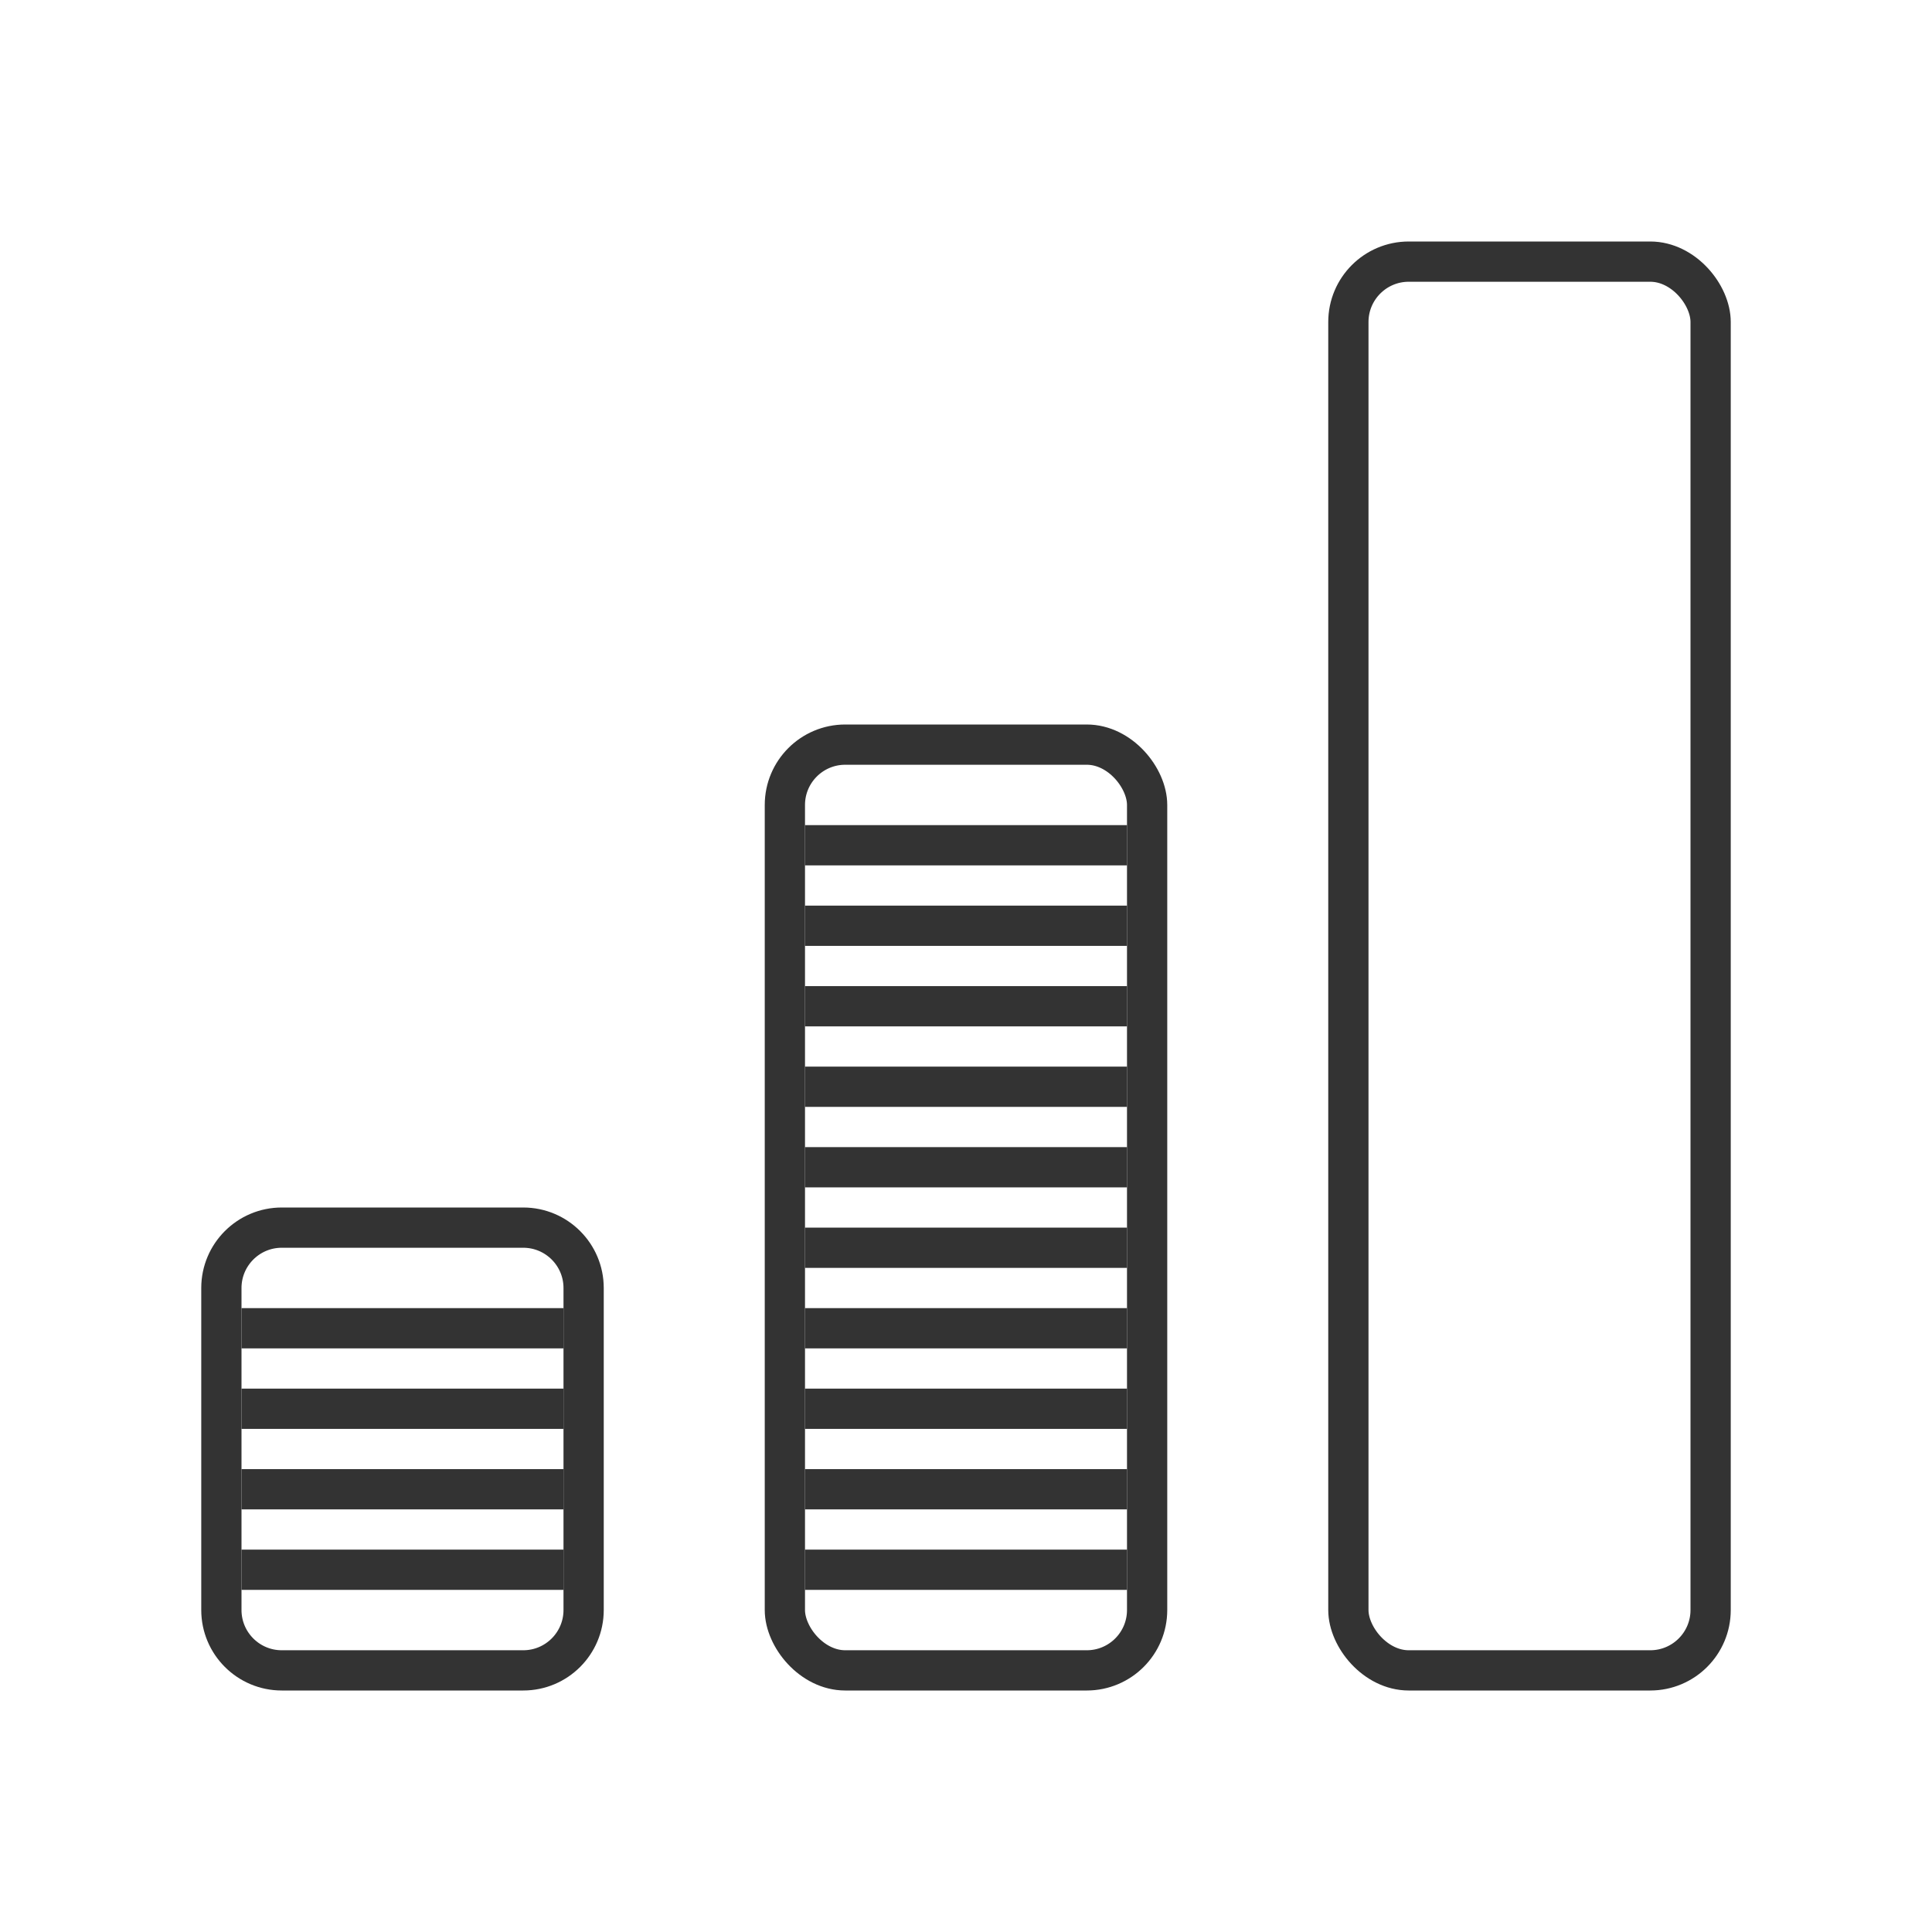 <svg width="48" height="48" viewBox="0 0 48 48" fill="none" xmlns="http://www.w3.org/2000/svg">
<path d="M7 30.5H13C13.828 30.5 14.5 31.172 14.5 32V40C14.5 40.828 13.828 41.5 13 41.5H7C6.172 41.5 5.5 40.828 5.5 40V32C5.5 31.172 6.172 30.5 7 30.5Z" stroke="#333333"/>
<rect x="19.5" y="18.5" width="9" height="23" rx="1.5" stroke="#333333"/>
<rect x="33.5" y="6.5" width="9" height="35" rx="1.5" stroke="#333333"/>
<path d="M6 33H14M6 35H14M6 37H14M6 39H14" stroke="#333333"/>
<path d="M20 33H28M20 35H28M20 37H28M20 39H28M20 25H28M20 27H28M20 29H28M20 31H28M20 21H28M20 23H28" stroke="#333333"/>
</svg>
